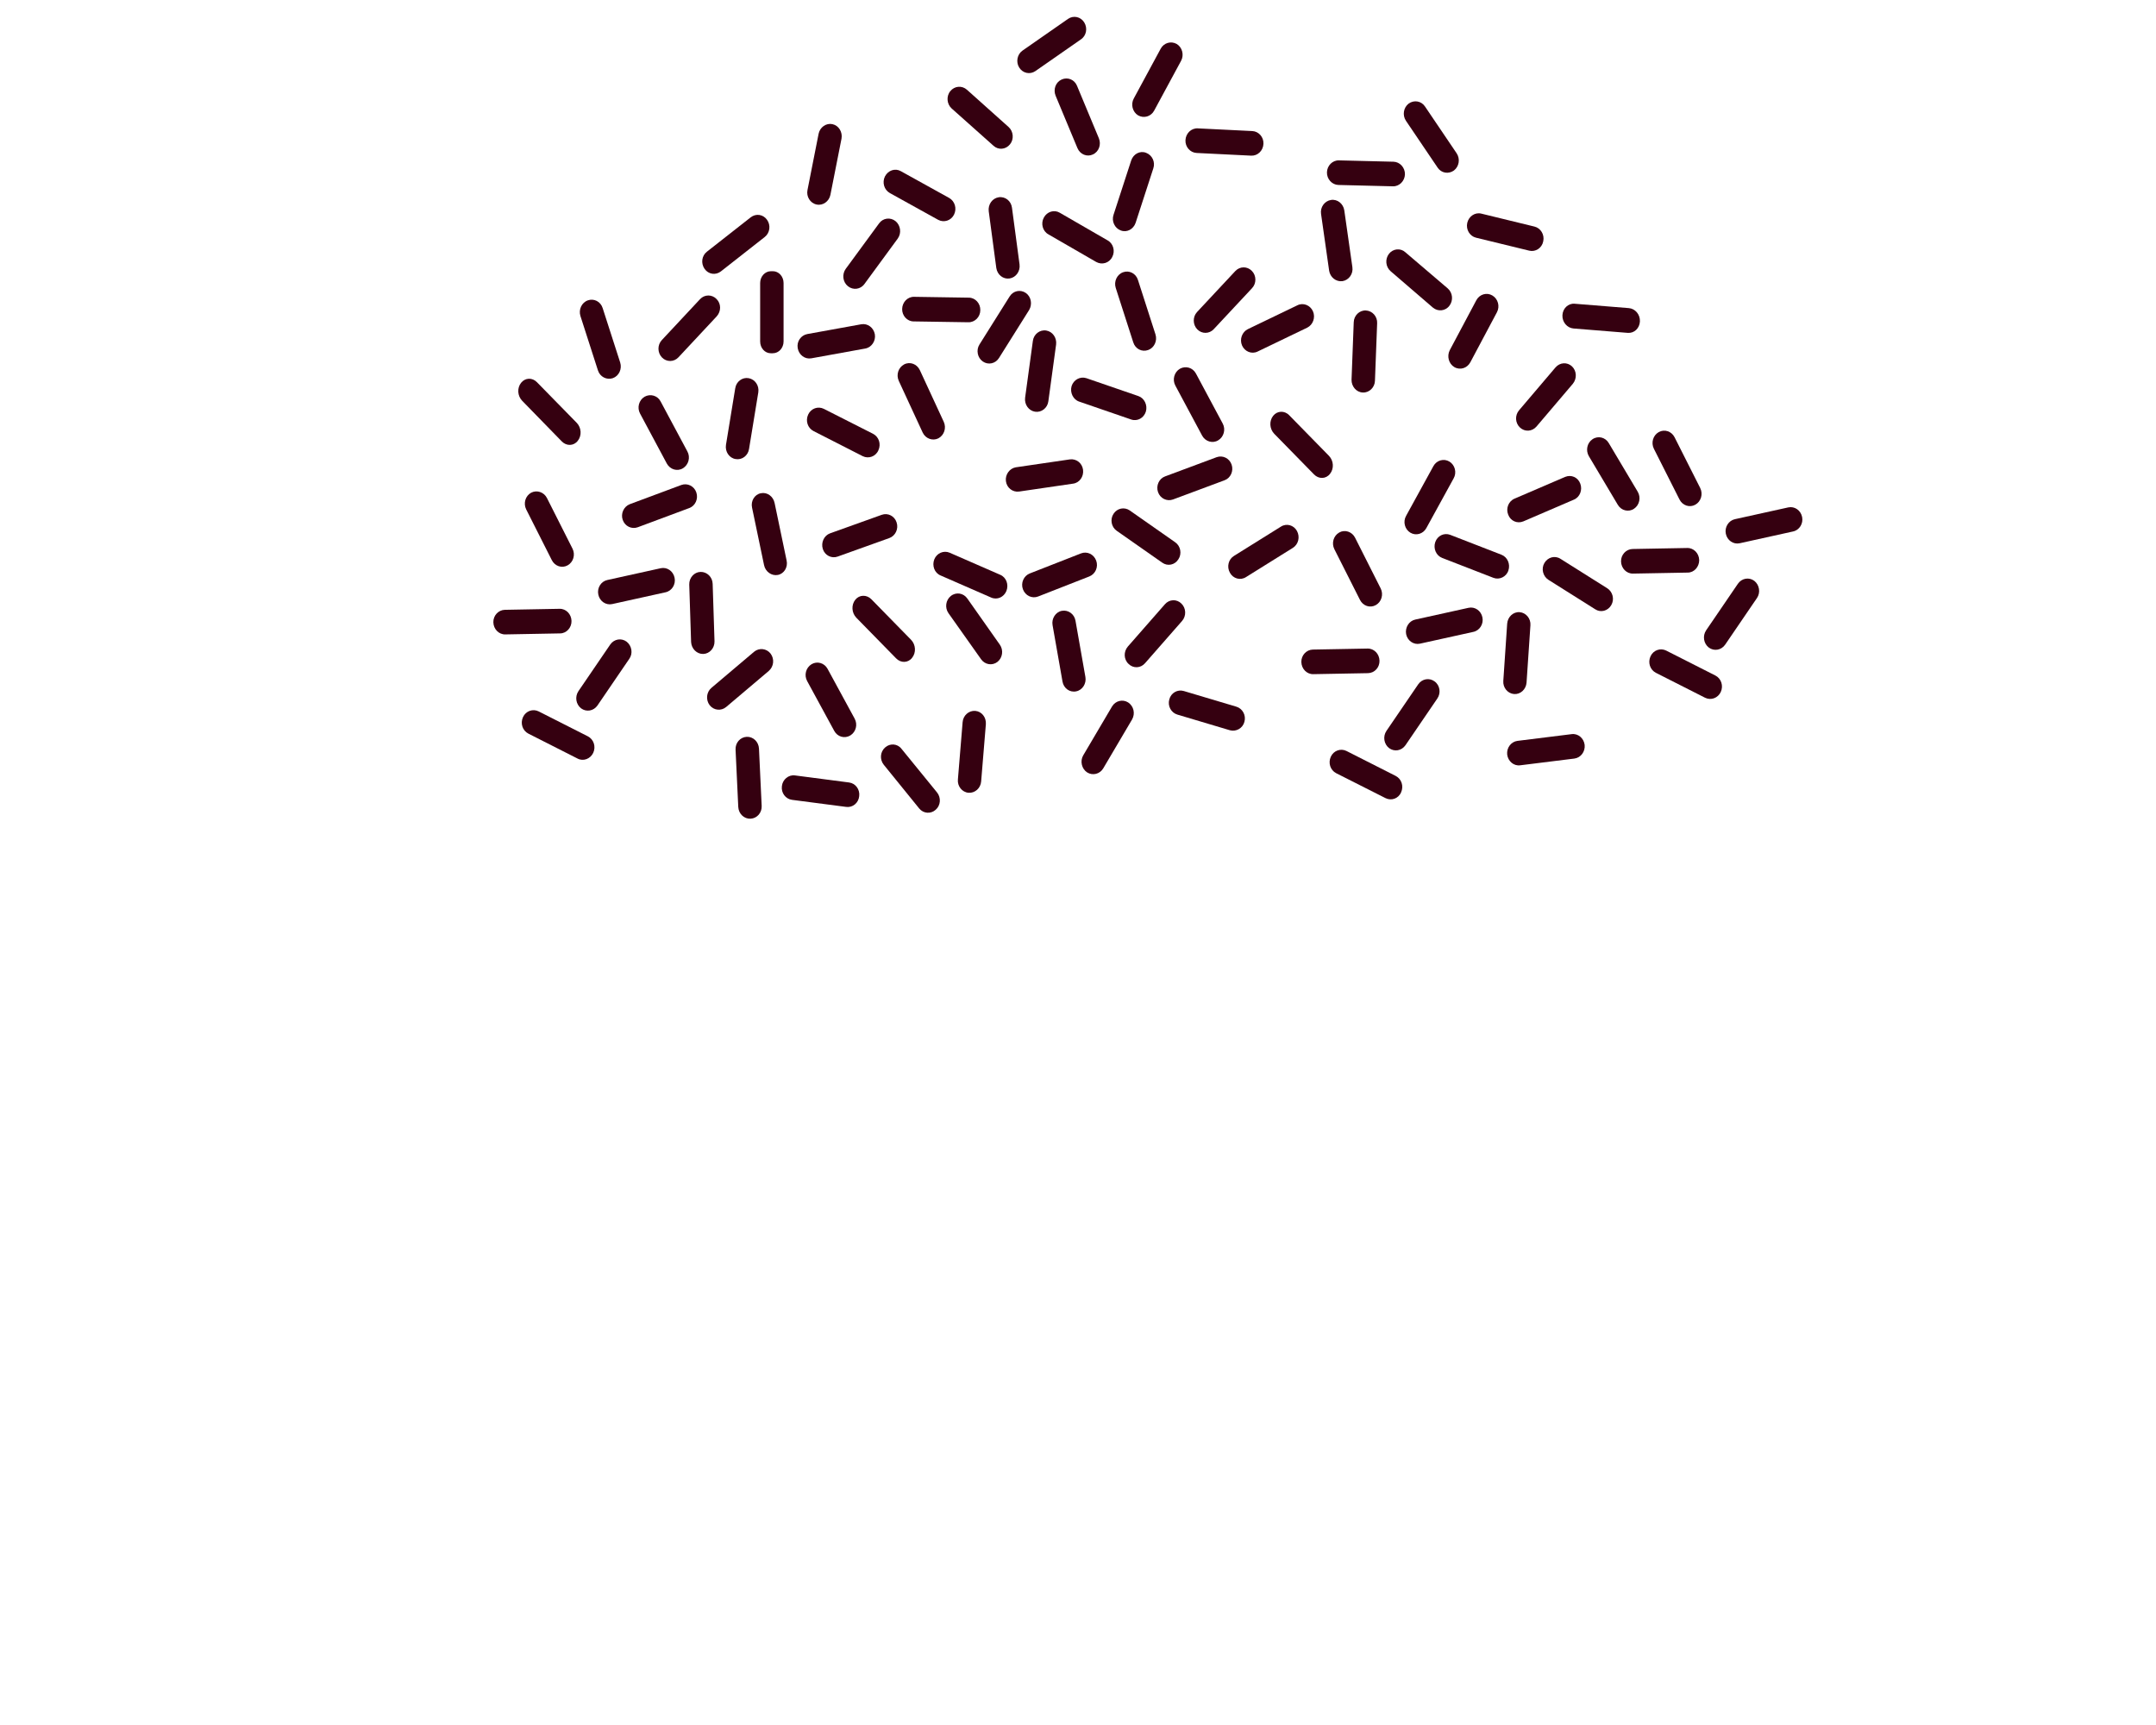 <?xml version="1.0" encoding="utf-8"?>
<!-- Generator: Adobe Illustrator 24.2.1, SVG Export Plug-In . SVG Version: 6.00 Build 0)  -->
<svg version="1.1" id="Ebene_1" xmlns="http://www.w3.org/2000/svg" xmlns:xlink="http://www.w3.org/1999/xlink" x="0px" y="0px"
	 viewBox="0 0 1280 1024" style="enable-background:new 0 0 1280 1024;" xml:space="preserve">
<style type="text/css">
	.st0{fill:#350010;}
</style>
<path class="st0" d="M600.8,123.3l4.5,33.7c0.5,4-2.1,7.7-5.9,8.3l0,0c-3.8,0.6-7.3-2.2-7.9-6.2l-4.5-33.7c-0.5-4,2.1-7.7,5.9-8.3
	l0,0C596.8,116.5,600.3,119.3,600.8,123.3z"/>
<path class="st0" d="M629.2,126.3l28.4,16.4c3.4,1.9,4.6,6.4,2.7,9.9l0,0c-1.8,3.6-6.1,4.8-9.5,2.9l-28.4-16.4
	c-3.4-1.9-4.6-6.4-2.7-9.9l0,0C621.6,125.6,625.9,124.3,629.2,126.3z"/>
<path class="st0" d="M684.7,100l-10.5,32.3c-1.3,3.8-5.2,5.9-8.8,4.5l0,0c-3.6-1.3-5.6-5.5-4.3-9.3l10.5-32.3
	c1.3-3.8,5.2-5.9,8.8-4.5l0,0C684.1,92.1,686,96.2,684.7,100z"/>
<path class="st0" d="M742.8,92.4l-32.4-1.6c-3.8-0.2-6.8-3.6-6.6-7.6l0,0c0.2-4,3.4-7.2,7.3-7l32.4,1.6c3.8,0.2,6.8,3.6,6.6,7.6l0,0
	C749.9,89.5,746.6,92.6,742.8,92.4z"/>
<path class="st0" d="M673.1,58.5l16-29.6c1.9-3.5,6.1-4.7,9.5-2.8l0,0c3.3,2,4.5,6.5,2.6,10l-16,29.6c-1.9,3.5-6.1,4.7-9.5,2.8l0,0
	C672.4,66.5,671.2,62,673.1,58.5z"/>
<path class="st0" d="M639.7,88l-13-31.2c-1.5-3.7,0-8,3.6-9.6l0,0c3.5-1.6,7.6,0,9.1,3.7l13,31.2c1.5,3.7,0,8-3.6,9.6l0,0
	C645.4,93.3,641.3,91.7,639.7,88z"/>
<path class="st0" d="M607.1,30l27-18.8c3.2-2.2,7.5-1.3,9.6,2.1l0,0c2.1,3.4,1.3,7.9-2,10.1l-27,18.8c-3.2,2.2-7.5,1.3-9.6-2.1l0,0
	C603,36.8,603.9,32.2,607.1,30z"/>
<path class="st0" d="M574.1,53.3l24.7,22.1c2.9,2.6,3.3,7.3,0.8,10.3l0,0c-2.5,3.1-6.9,3.5-9.8,0.8L565,64.4
	c-2.9-2.6-3.3-7.3-0.8-10.3l0,0C566.7,51,571.1,50.6,574.1,53.3z"/>
<path class="st0" d="M454,140.7l-26,20.4c-3.1,2.4-7.4,1.8-9.7-1.5l0,0c-2.3-3.3-1.7-7.8,1.4-10.2l26-20.4c3.1-2.4,7.4-1.8,9.7,1.5
	l0,0C457.7,133.7,457.1,138.3,454,140.7z"/>
<path class="st0" d="M465.2,168v34.7c0,3.8-2.8,7-6.4,7h-1.2c-3.5,0-6.3-3.1-6.3-7v-34.7c0-3.8,2.8-7,6.4-7h1.2
	C462.3,161,465.2,164.1,465.2,168z"/>
<path class="st0" d="M513.7,206.9l-32,5.8c-3.8,0.7-7.4-2-8.1-6l0,0c-0.7-4,1.9-7.7,5.7-8.4l32-5.8c3.8-0.7,7.4,2,8.1,6l0,0
	C520,202.4,517.5,206.2,513.7,206.9z"/>
<path class="st0" d="M547.8,256.8l-14.2-30.7c-1.7-3.7-0.2-8,3.2-9.8l0,0c3.5-1.8,7.6-0.2,9.3,3.4l14.2,30.7c1.7,3.7,0.2,8-3.2,9.8
	l0,0C553.7,261.9,549.5,260.4,547.8,256.8z"/>
<path class="st0" d="M542.7,176.2l32.5,0.5c3.8,0,6.9,3.4,6.8,7.4l0,0c0,4-3.2,7.3-7.1,7.2l-32.5-0.5c-3.8,0-6.9-3.4-6.8-7.4l0,0
	C535.7,179.3,538.9,176.1,542.7,176.2z"/>
<path class="st0" d="M502.1,159.6l19.8-27c2.3-3.2,6.7-3.8,9.8-1.3l0,0c3,2.5,3.6,7.1,1.3,10.3l-19.8,27c-2.3,3.2-6.7,3.8-9.8,1.3
	l0,0C500.3,167.4,499.8,162.8,502.1,159.6z"/>
<path class="st0" d="M534.8,101.6l28.7,15.9c3.4,1.9,4.7,6.3,2.9,9.9l0,0c-1.8,3.6-6,4.9-9.4,3.1l-28.7-15.9
	c-3.4-1.9-4.7-6.3-2.9-9.9l0,0C527.3,101.1,531.4,99.7,534.8,101.6z"/>
<path class="st0" d="M499.6,82.3l-6.6,33.4c-0.8,3.9-4.5,6.5-8.2,5.7l0,0c-3.8-0.8-6.2-4.7-5.4-8.6l6.6-33.4
	c0.8-3.9,4.5-6.5,8.2-5.7l0,0C498,74.5,500.3,78.4,499.6,82.3z"/>
<path class="st0" d="M934.7,450.3l-32.2,4c-3.8,0.5-7.2-2.4-7.7-6.4l0,0c-0.4-4,2.3-7.6,6.1-8.1l32.2-4c3.8-0.5,7.2,2.4,7.7,6.4l0,0
	C941.2,446.2,938.5,449.8,934.7,450.3z"/>
<path class="st0" d="M863,284l-16.2,29.5c-1.9,3.5-6.2,4.7-9.5,2.7l0,0c-3.3-2-4.5-6.5-2.5-10l16.2-29.5c1.9-3.5,6.2-4.7,9.5-2.7
	l0,0C863.8,276,865,280.5,863,284z"/>
<path class="st0" d="M886.6,343l-30.4-11.8c-3.6-1.4-5.4-5.6-4.1-9.4l0,0c1.3-3.8,5.3-5.7,8.9-4.3l30.4,11.8
	c3.6,1.4,5.4,5.6,4.1,9.4l0,0C894.3,342.4,890.2,344.4,886.6,343z"/>
<path class="st0" d="M892.5,404.2l2.3-34c0.3-4,3.6-7.1,7.4-6.8l0,0c3.8,0.3,6.7,3.8,6.4,7.8l-2.3,34c-0.3,4-3.6,7.1-7.4,6.8l0,0
	C895.1,411.7,892.2,408.2,892.5,404.2z"/>
<path class="st0" d="M926.4,331.7l27.8,17.5c3.3,2.1,4.4,6.6,2.4,10l0,0c-2,3.5-6.3,4.6-9.5,2.5l-27.8-17.5c-3.3-2.1-4.4-6.6-2.4-10
	l0,0C918.9,330.8,923.1,329.6,926.4,331.7z"/>
<path class="st0" d="M899.2,296l30-12.9c3.6-1.5,7.6,0.2,9,4l0,0c1.4,3.7-0.2,8-3.8,9.5l-30,12.9c-3.6,1.5-7.6-0.2-9-4l0,0
	C893.9,301.8,895.6,297.5,899.2,296z"/>
<path class="st0" d="M955.1,263l17.2,28.9c2,3.4,1.1,7.9-2.2,10.1l0,0c-3.2,2.2-7.6,1.1-9.6-2.3l-17.2-28.9c-2-3.4-1.1-7.9,2.2-10.1
	l0,0C948.8,258.5,953.1,259.6,955.1,263z"/>
<path class="st0" d="M933.8,227.8l-21.6,25.4c-2.6,3-6.9,3.3-9.8,0.6l0,0c-2.9-2.7-3.1-7.3-0.5-10.3l21.6-25.4
	c2.6-3,6.9-3.3,9.8-0.6l0,0C936.1,220.2,936.3,224.7,933.8,227.8z"/>
<path class="st0" d="M853.5,99.5l-18.8-27.8c-2.2-3.3-1.5-7.8,1.6-10.2l0,0c3.2-2.3,7.5-1.6,9.7,1.7L864.8,91
	c2.2,3.3,1.5,7.8-1.6,10.2l0,0C860,103.5,855.7,102.8,853.5,99.5z"/>
<path class="st0" d="M827,110.6l-32.4-0.8c-3.8-0.1-6.9-3.5-6.8-7.5l0,0c0.1-4,3.3-7.2,7.1-7.1l32.4,0.8c3.8,0.1,6.9,3.5,6.8,7.5
	l0,0C834,107.4,830.8,110.7,827,110.6z"/>
<path class="st0" d="M789.1,160.7l-4.8-33.7c-0.6-4,2.1-7.7,5.9-8.3l0,0c3.8-0.6,7.3,2.2,7.9,6.2l4.8,33.7c0.6,4-2.1,7.7-5.9,8.3
	l0,0C793.2,167.4,789.7,164.6,789.1,160.7z"/>
<path class="st0" d="M740.8,195.4l29.5-14.2c3.5-1.7,7.6,0,9.2,3.6l0,0c1.6,3.7,0,8-3.4,9.7l-29.5,14.2c-3.5,1.7-7.6,0-9.2-3.6l0,0
	C735.8,201.4,737.4,197.1,740.8,195.4z"/>
<path class="st0" d="M817.6,191.9l-1.3,34.1c-0.1,4-3.4,7.2-7.2,7l0,0c-3.8-0.1-6.8-3.6-6.7-7.6l1.3-34.1c0.1-4,3.4-7.2,7.2-7l0,0
	C814.8,184.5,817.8,187.9,817.6,191.9z"/>
<path class="st0" d="M834.3,149.7l25.2,21.5c3,2.6,3.4,7.2,1,10.3l0,0c-2.4,3.2-6.8,3.6-9.8,1.1L825.6,161c-3-2.6-3.4-7.2-1-10.3
	l0,0C827,147.6,831.4,147.1,834.3,149.7z"/>
<path class="st0" d="M888.7,185.4l-15.8,29.7c-1.9,3.5-6.1,4.8-9.5,2.8l0,0c-3.3-2-4.5-6.4-2.7-10l15.8-29.7
	c1.9-3.5,6.1-4.8,9.5-2.8l0,0C889.4,177.4,890.6,181.9,888.7,185.4z"/>
<path class="st0" d="M907.9,148.8l-31.6-7.7c-3.7-0.9-6.1-4.8-5.2-8.8l0,0c0.9-3.9,4.6-6.4,8.3-5.5l31.6,7.7
	c3.7,0.9,6.1,4.8,5.2,8.8l0,0C915.4,147.3,911.6,149.7,907.9,148.8z"/>
<path class="st0" d="M670.7,303l27,18.9c3.2,2.2,4.1,6.8,1.9,10.1l0,0c-2.1,3.4-6.4,4.3-9.6,2l-27-18.9c-3.2-2.2-4.1-6.8-1.9-10.1
	l0,0C663.2,301.7,667.5,300.8,670.7,303z"/>
<path class="st0" d="M691.7,282.8l30.6-11.4c3.6-1.3,7.6,0.6,8.9,4.4l0,0c1.3,3.8-0.6,8-4.2,9.3l-30.6,11.4
	c-3.6,1.3-7.6-0.6-8.9-4.4l0,0C686.2,288.3,688.1,284.1,691.7,282.8z"/>
<path class="st0" d="M710,221.7l15.9,29.7c1.9,3.5,0.7,8-2.7,10l0,0c-3.3,2-7.6,0.7-9.5-2.8l-15.9-29.7c-1.9-3.5-0.7-8,2.7-10l0,0
	C703.9,217,708.1,218.2,710,221.7z"/>
<path class="st0" d="M743.3,171.1l-22.7,24.3c-2.7,2.9-7.1,2.9-9.8,0.1l0,0c-2.7-2.8-2.8-7.4-0.1-10.3l22.7-24.3
	c2.7-2.9,7.1-2.9,9.8-0.1l0,0C746,163.6,746,168.3,743.3,171.1z"/>
<path class="st0" d="M672.8,203.2l-10.4-32.3c-1.2-3.8,0.7-8,4.4-9.3l0,0c3.6-1.3,7.6,0.7,8.8,4.6l10.4,32.3c1.2,3.8-0.7,8-4.4,9.3
	l0,0C677.9,209.1,674,207.1,672.8,203.2z"/>
<path class="st0" d="M671.5,249l-30.8-10.6c-3.6-1.2-5.6-5.4-4.5-9.2l0,0c1.2-3.8,5.1-5.9,8.8-4.7l30.8,10.6
	c3.6,1.2,5.6,5.4,4.5,9.2l0,0C679.1,248.2,675.2,250.3,671.5,249z"/>
<path class="st0" d="M608.6,236.1l4.6-33.7c0.5-4,4.1-6.8,7.9-6.2l0,0c3.8,0.6,6.4,4.3,5.9,8.3l-4.6,33.7c-0.5,4-4.1,6.8-7.9,6.2
	l0,0C610.7,243.8,608.1,240.1,608.6,236.1z"/>
<path class="st0" d="M603.1,277.4l32.1-4.7c3.8-0.5,7.3,2.2,7.8,6.2l0,0c0.5,4-2.1,7.7-5.9,8.2l-32.1,4.7c-3.8,0.5-7.3-2.2-7.8-6.2
	l0,0C596.7,281.7,599.4,278,603.1,277.4z"/>
<path class="st0" d="M585.3,429.9l-2.8,34c-0.3,4-3.7,7-7.5,6.7l0,0c-3.8-0.3-6.7-3.9-6.3-7.9l2.8-34c0.3-4,3.7-7,7.5-6.7l0,0
	C582.8,422.3,585.6,425.8,585.3,429.9z"/>
<path class="st0" d="M459.9,298.7l7.1,34c0.9,4-1.5,7.9-5.2,8.6l0,0c-3.7,0.7-7.4-1.9-8.2-5.9l-7.1-34c-0.9-4,1.5-7.9,5.2-8.6l0,0
	C455.4,292,459.1,294.6,459.9,298.7z"/>
<path class="st0" d="M672.1,427.1l-17.1,29c-2,3.4-6.3,4.5-9.6,2.4l0,0c-3.2-2.1-4.3-6.7-2.3-10.1l17.1-29c2-3.4,6.3-4.5,9.6-2.4
	l0,0C673.1,419.2,674.1,423.6,672.1,427.1z"/>
<path class="st0" d="M730.2,433.5l-31.2-9.3c-3.7-1.1-5.9-5.1-4.8-9l0,0c1-3.9,4.9-6.1,8.6-5l31.2,9.3c3.7,1.1,5.9,5.1,4.8,9l0,0
	C737.8,432.3,733.9,434.5,730.2,433.5z"/>
<path class="st0" d="M669.6,383.8l22-25.1c2.6-3,7-3.2,9.8-0.4l0,0c2.8,2.7,3,7.3,0.4,10.3l-22,25.1c-2.6,3-7,3.2-9.8,0.4l0,0
	C667.1,391.4,667,386.8,669.6,383.8z"/>
<path class="st0" d="M630.8,404.6l-5.9-33.5c-0.7-3.9,1.8-7.8,5.5-8.5l0,0c3.8-0.7,7.4,1.9,8.1,5.8l5.9,33.5
	c0.7,3.9-1.8,7.8-5.5,8.5l0,0C635.1,411.2,631.5,408.6,630.8,404.6z"/>
<path class="st0" d="M611.4,340.4l30.4-11.9c3.6-1.4,7.6,0.5,9,4.3l0,0c1.4,3.8-0.5,8-4.1,9.4l-30.4,11.9c-3.6,1.4-7.6-0.5-9-4.3
	l0,0C605.9,346,607.8,341.8,611.4,340.4z"/>
<path class="st0" d="M574.3,355.3l19.3,27.4c2.3,3.3,1.6,7.8-1.4,10.2l0,0c-3.1,2.4-7.4,1.7-9.7-1.5L563.1,364
	c-2.3-3.3-1.6-7.8,1.4-10.2l0,0C567.6,351.3,572,352,574.3,355.3z"/>
<path class="st0" d="M422.4,408.3l25.3-21.4c3-2.5,7.4-2,9.8,1.1l0,0c2.4,3.2,1.9,7.7-1.1,10.3l-25.3,21.4c-3,2.5-7.4,2-9.8-1.1l0,0
	C418.9,415.4,419.4,410.8,422.4,408.3z"/>
<path class="st0" d="M410.3,381.1l-1.1-34.1c-0.1-4,2.9-7.4,6.7-7.5l0,0c3.8-0.1,7.1,3,7.2,7.1l1.1,34.1c0.1,4-2.9,7.4-6.7,7.5l0,0
	C413.7,388.3,410.5,385.1,410.3,381.1z"/>
<path class="st0" d="M360.6,344.3l31.7-7c3.7-0.8,7.4,1.7,8.2,5.7l0,0c0.8,3.9-1.6,7.8-5.4,8.6l-31.7,7c-3.7,0.8-7.4-1.7-8.2-5.7
	l0,0C354.4,349,356.8,345.1,360.6,344.3z"/>
<path class="st0" d="M324.7,295.6l15.2,30.1c1.8,3.6,0.5,8-2.9,9.9l0,0c-3.4,1.9-7.6,0.5-9.4-3.1l-15.2-30.1c-1.8-3.6-0.5-8,2.9-9.9
	l0,0C318.7,290.7,322.9,292.1,324.7,295.6z"/>
<path class="st0" d="M332.5,376l-32.5,0.6c-3.8,0.1-7-3.1-7.1-7.2l0,0c-0.1-4,3-7.3,6.8-7.4l32.5-0.6c3.8-0.1,7,3.1,7.1,7.2l0,0
	C339.4,372.6,336.3,376,332.5,376z"/>
<path class="st0" d="M373.6,391.1l-18.9,27.7c-2.3,3.3-6.6,4-9.7,1.7l0,0c-3.1-2.4-3.8-6.9-1.6-10.2l18.9-27.7
	c2.3-3.3,6.6-4,9.7-1.7l0,0C375.1,383.3,375.9,387.9,373.6,391.1z"/>
<path class="st0" d="M342.9,450.3l-29.2-14.8c-3.5-1.8-4.9-6.1-3.2-9.8l0,0c1.7-3.7,5.9-5.1,9.3-3.4l29.2,14.8
	c3.5,1.8,4.9,6.1,3.2,9.8l0,0C350.5,450.5,346.3,452.1,342.9,450.3z"/>
<path class="st0" d="M431,264.1l5.5-33.6c0.6-4,4.2-6.7,8-6l0,0c3.8,0.7,6.3,4.4,5.7,8.4l-5.5,33.6c-0.6,4-4.2,6.7-8,6l0,0
	C432.9,271.9,430.4,268.1,431,264.1z"/>
<path class="st0" d="M563.8,328.1l30,13.1c3.6,1.5,5.2,5.8,3.7,9.6l0,0c-1.5,3.7-5.5,5.5-9.1,3.9l-30-13.1c-3.6-1.5-5.2-5.8-3.7-9.6
	l0,0C556.2,328.3,560.3,326.6,563.8,328.1z"/>
<path class="st0" d="M732.6,330l27.9-17.4c3.3-2.1,7.6-0.9,9.5,2.6l0,0c1.9,3.5,0.9,7.9-2.4,10l-27.9,17.4c-3.3,2.1-7.6,0.9-9.5-2.6
	l0,0C728.2,336.5,729.3,332,732.6,330z"/>
<path class="st0" d="M535.2,444.5l21.1,25.9c2.5,3.1,2.2,7.7-0.8,10.3l0,0c-2.9,2.6-7.3,2.3-9.8-0.8L524.7,454
	c-2.5-3.1-2.2-7.7,0.8-10.3l0,0C528.4,441.1,532.8,441.4,535.2,444.5z"/>
<path class="st0" d="M611,184l-17.9,28.5c-2.1,3.4-6.4,4.3-9.6,2.1l0,0c-3.2-2.2-4.1-6.8-2-10.1l17.9-28.5c2.1-3.4,6.4-4.3,9.6-2.1
	l0,0C612.2,176.1,613,180.6,611,184z"/>
<path class="st0" d="M495.3,433.9l-16.1-29.6c-1.9-3.5-0.8-7.9,2.6-10l0,0c3.3-2,7.6-0.8,9.5,2.7l16.1,29.6c1.9,3.5,0.8,7.9-2.6,10
	l0,0C501.4,438.6,497.2,437.4,495.3,433.9z"/>
<path class="st0" d="M502.4,479l-32.2-4.2c-3.8-0.5-6.5-4.1-6-8.1l0,0c0.4-4,4-6.9,7.7-6.4l32.2,4.2c3.8,0.5,6.5,4.1,6,8.1l0,0
	C509.7,476.7,506.2,479.5,502.4,479z"/>
<path class="st0" d="M438.3,479l-1.6-34c-0.2-4,2.7-7.4,6.6-7.6l0,0c3.8-0.2,7.1,2.9,7.3,7l1.6,34c0.2,4-2.7,7.4-6.6,7.6l0,0
	C441.8,486.2,438.5,483.1,438.3,479z"/>
<path class="st0" d="M492.8,316.6l30.7-11c3.6-1.3,7.6,0.7,8.8,4.5l0,0c1.3,3.8-0.7,8-4.3,9.3l-30.7,11c-3.6,1.3-7.6-0.7-8.8-4.5
	l0,0C487.3,322.1,489.2,317.9,492.8,316.6z"/>
<path class="st0" d="M318.8,226.9l23.6,24.1c2.8,2.9,3.1,7.6,0.6,10.7l0,0c-2.4,3.1-6.7,3.2-9.5,0.3L310,237.9
	c-2.8-2.9-3.1-7.6-0.6-10.7l0,0C311.8,224.2,316,224,318.8,226.9z"/>
<path class="st0" d="M840.2,367.8l31.7-7c3.7-0.8,7.4,1.7,8.2,5.7l0,0c0.8,3.9-1.6,7.8-5.4,8.6l-31.7,7c-3.7,0.8-7.4-1.7-8.2-5.7
	l0,0C834.1,372.5,836.5,368.6,840.2,367.8z"/>
<path class="st0" d="M804.5,319.2l15.2,30.1c1.8,3.6,0.5,8-2.9,9.9l0,0c-3.4,1.9-7.6,0.5-9.4-3.1L792.2,326c-1.8-3.6-0.5-8,2.9-9.9
	l0,0C798.4,314.2,802.7,315.6,804.5,319.2z"/>
<path class="st0" d="M812.2,399.6l-32.5,0.6c-3.8,0.1-7-3.1-7.1-7.2l0,0c-0.1-4,3-7.3,6.8-7.4l32.5-0.6c3.8-0.1,7,3.1,7.1,7.2l0,0
	C819.1,396.2,816.1,399.5,812.2,399.6z"/>
<path class="st0" d="M853.3,414.7l-18.9,27.7c-2.3,3.3-6.6,4-9.7,1.7l0,0c-3.1-2.4-3.8-6.9-1.6-10.2l18.9-27.7
	c2.3-3.3,6.6-4,9.7-1.7l0,0C854.9,406.8,855.6,411.4,853.3,414.7z"/>
<path class="st0" d="M822.6,473.8L793.3,459c-3.5-1.8-4.9-6.1-3.2-9.8l0,0c1.7-3.7,5.9-5.1,9.3-3.4l29.2,14.8
	c3.5,1.8,4.9,6.1,3.2,9.8l0,0C830.2,474.1,826,475.5,822.6,473.8z"/>
<path class="st0" d="M512.2,270.8L483,255.9c-3.5-1.8-4.9-6.1-3.2-9.8l0,0c1.7-3.7,5.9-5.1,9.3-3.4l29.2,14.8
	c3.5,1.8,4.9,6.1,3.2,9.8l0,0C519.9,271,515.7,272.5,512.2,270.8z"/>
<path class="st0" d="M517.3,355.7l23.6,24.1c2.8,2.9,3.1,7.6,0.6,10.7l0,0c-2.4,3.1-6.7,3.2-9.5,0.3l-23.6-24.1
	c-2.8-2.9-3.1-7.6-0.6-10.7l0,0C510.2,353,514.5,352.9,517.3,355.7z"/>
<path class="st0" d="M765.4,246.5l23.6,24.1c2.8,2.9,3.1,7.6,0.6,10.7l0,0c-2.4,3.1-6.7,3.2-9.5,0.3l-23.6-24.1
	c-2.8-2.9-3.1-7.6-0.6-10.7l0,0C758.3,243.8,762.6,243.6,765.4,246.5z"/>
<path class="st0" d="M1030,308.2l31.7-7c3.7-0.8,7.4,1.7,8.2,5.7l0,0c0.8,3.9-1.6,7.8-5.4,8.6l-31.7,7c-3.7,0.8-7.4-1.7-8.2-5.7l0,0
	C1023.8,312.9,1026.3,309,1030,308.2z"/>
<path class="st0" d="M994.2,259.6l15.2,30.1c1.8,3.6,0.5,8-2.9,9.9l0,0c-3.4,1.9-7.6,0.5-9.4-3.1l-15.2-30.1c-1.8-3.6-0.5-8,2.9-9.9
	l0,0C988.2,254.6,992.4,256,994.2,259.6z"/>
<path class="st0" d="M1002,339.9l-32.5,0.6c-3.8,0.1-7-3.1-7.1-7.2l0,0c-0.1-4,3-7.3,6.8-7.4l32.5-0.6c3.8-0.1,7,3.1,7.1,7.2l0,0
	C1008.8,336.5,1005.8,339.9,1002,339.9z"/>
<path class="st0" d="M1043.1,355l-18.9,27.7c-2.3,3.3-6.6,4-9.7,1.7l0,0c-3.1-2.4-3.8-6.9-1.6-10.2l18.9-27.7c2.3-3.3,6.6-4,9.7-1.7
	l0,0C1044.6,347.2,1045.3,351.8,1043.1,355z"/>
<path class="st0" d="M1012.3,414.2l-29.2-14.8c-3.5-1.8-4.9-6.1-3.2-9.8l0,0c1.7-3.7,5.9-5.1,9.3-3.4l29.2,14.8
	c3.5,1.8,4.9,6.1,3.2,9.8l0,0C1019.9,414.4,1015.8,415.9,1012.3,414.2z"/>
<path class="st0" d="M966.4,197.6l-32.2-2.6c-3.8-0.3-6.8-3.8-6.6-7.9l0,0c0.2-4,3.4-7.1,7.2-6.8l32.2,2.6c3.8,0.3,6.8,3.8,6.6,7.9
	l0,0C973.4,194.9,970.2,197.9,966.4,197.6z"/>
<path class="st0" d="M373.9,299.3l30.6-11.4c3.6-1.3,7.6,0.6,8.9,4.4l0,0c1.3,3.8-0.6,8-4.2,9.3l-30.6,11.4
	c-3.6,1.3-7.6-0.6-8.9-4.4l0,0C368.4,304.9,370.3,300.7,373.9,299.3z"/>
<path class="st0" d="M392.2,238.3l15.9,29.7c1.9,3.5,0.7,8-2.7,10l0,0c-3.3,2-7.6,0.7-9.5-2.8l-15.9-29.7c-1.9-3.5-0.7-8,2.7-10l0,0
	C386.1,233.6,390.4,234.8,392.2,238.3z"/>
<path class="st0" d="M425.5,187.8l-22.7,24.3c-2.7,2.9-7.1,2.9-9.8,0.1l0,0c-2.7-2.8-2.8-7.4-0.1-10.3l22.7-24.3
	c2.7-2.9,7.1-2.9,9.8-0.1l0,0C428.2,180.3,428.2,184.8,425.5,187.8z"/>
<path class="st0" d="M355,219.9l-10.4-32.3c-1.2-3.8,0.7-8,4.4-9.3l0,0c3.6-1.3,7.6,0.7,8.8,4.6l10.4,32.3c1.2,3.8-0.7,8-4.4,9.3
	l0,0C360.2,225.7,356.2,223.7,355,219.9z"/>
</svg>

